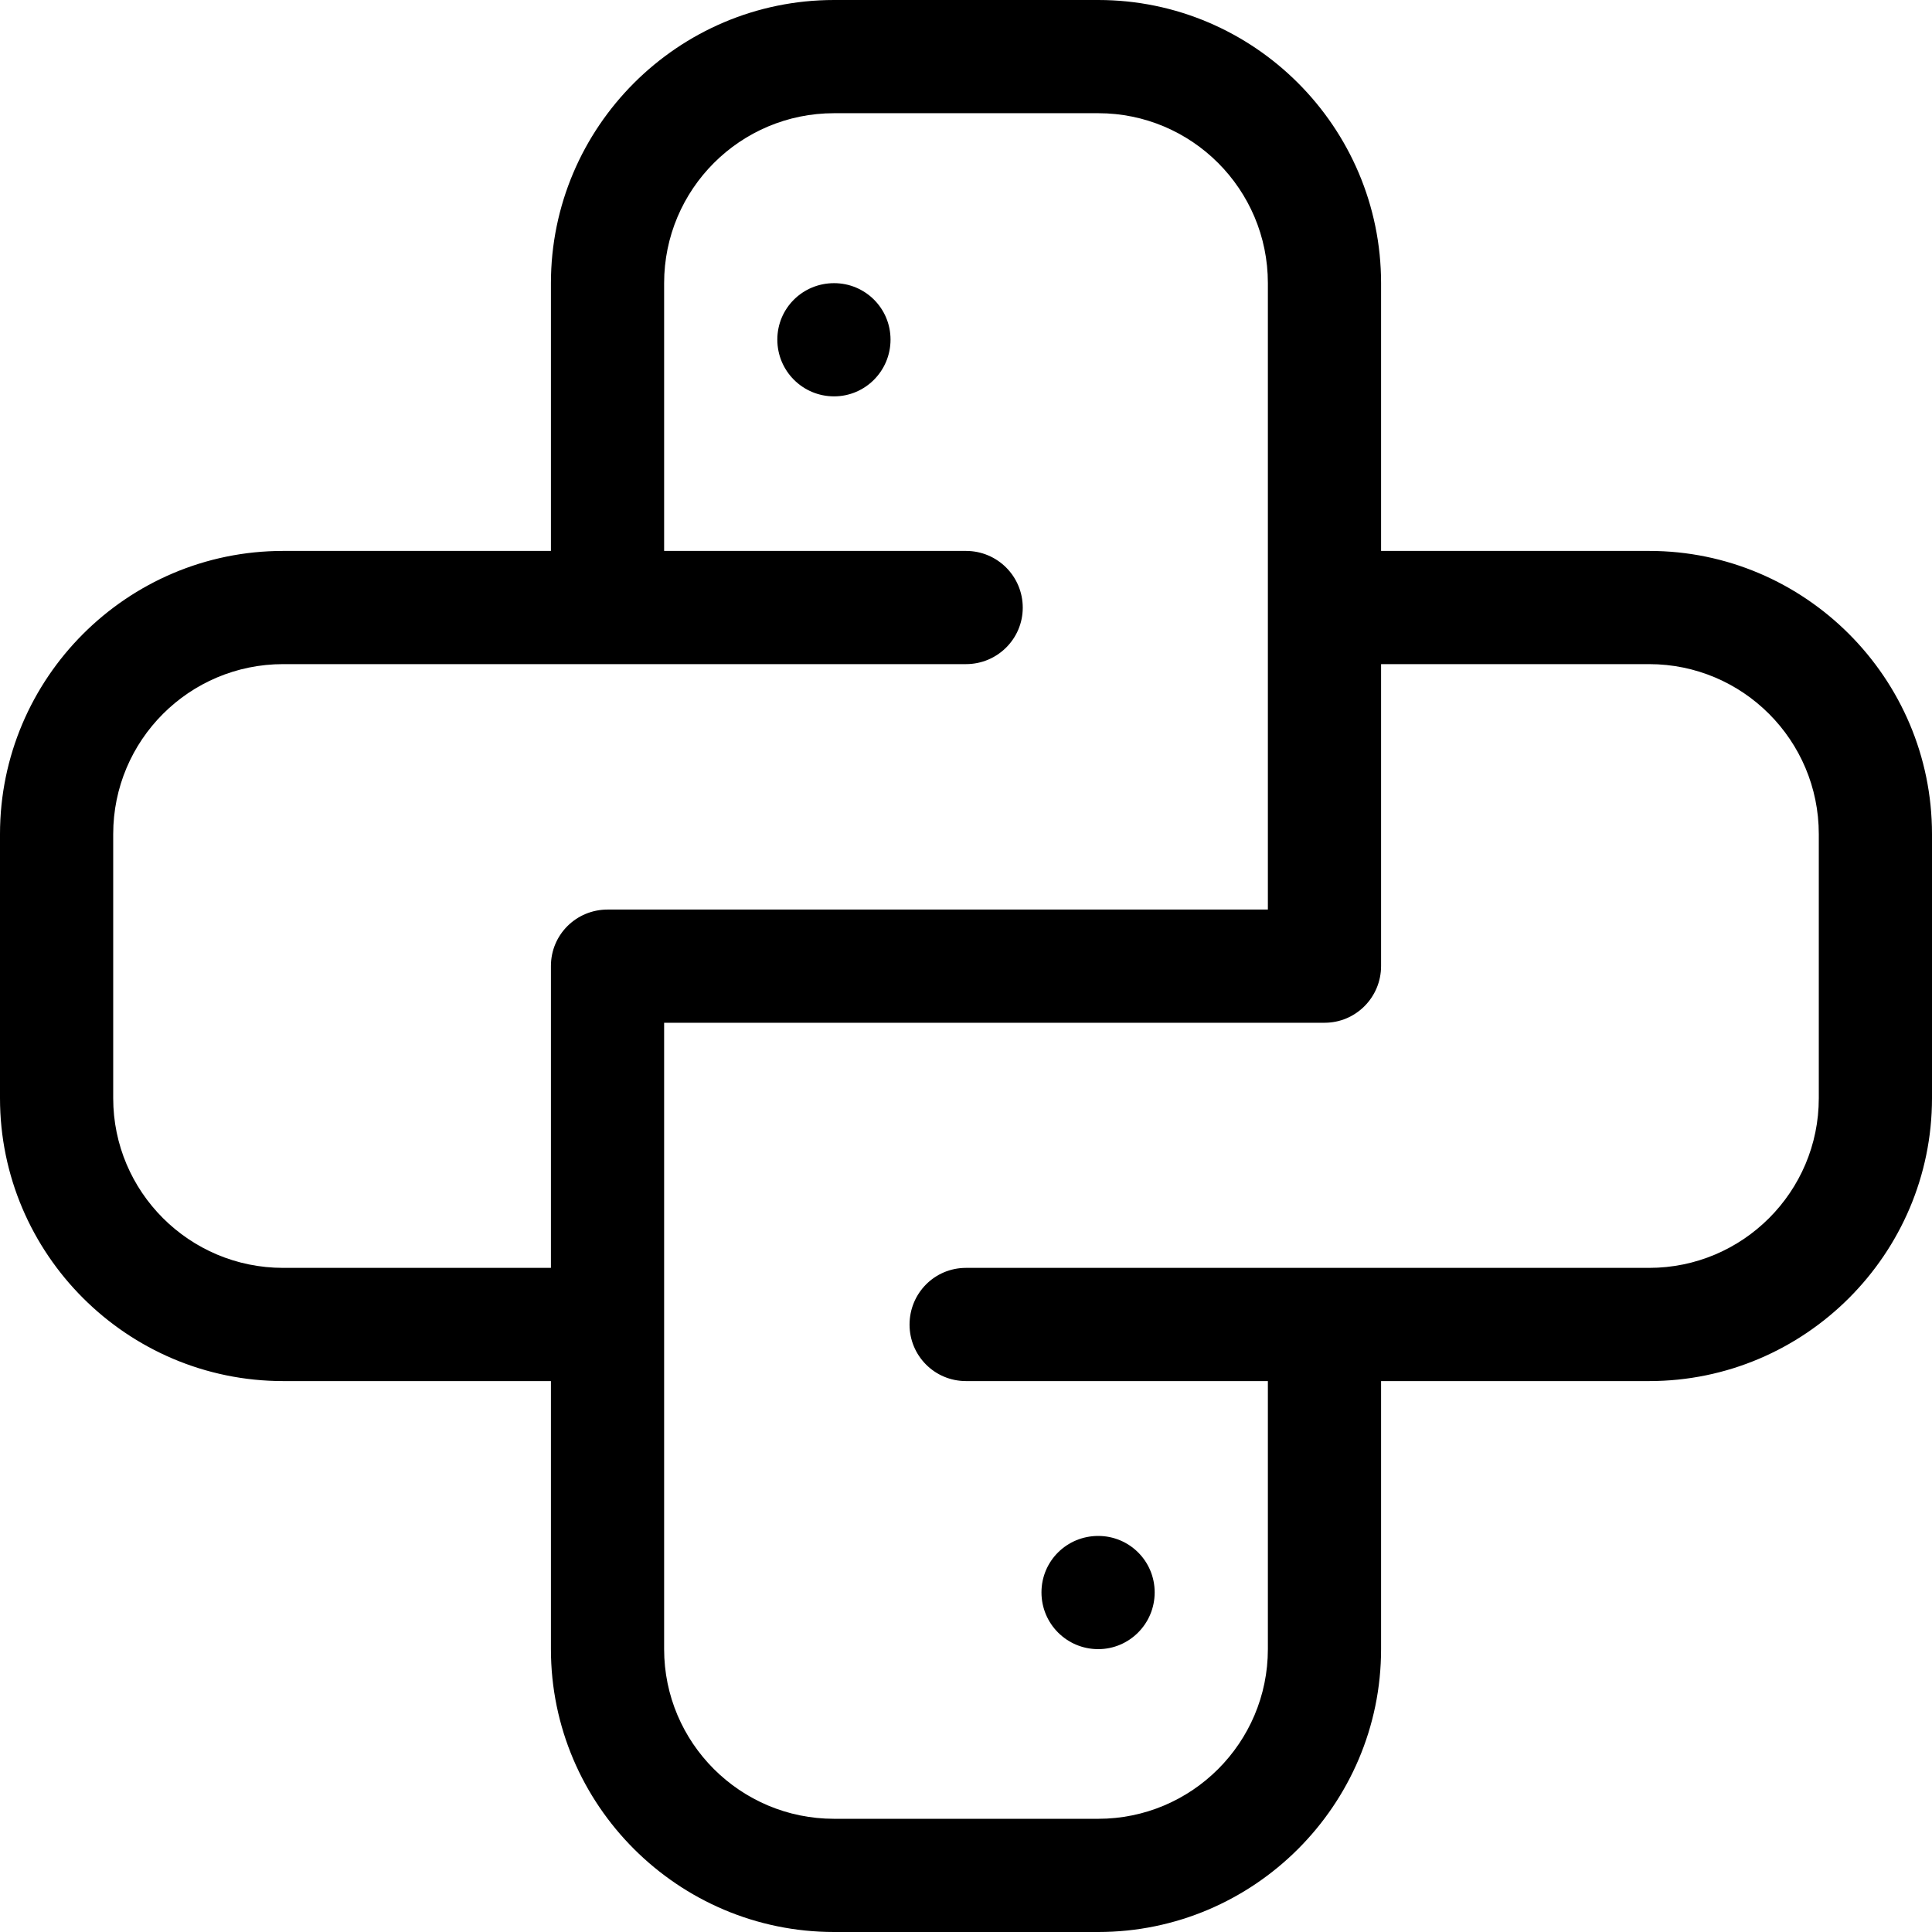 <svg version="1.1" xmlns="http://www.w3.org/2000/svg" xmlns:xlink="http://www.w3.org/1999/xlink" viewBox="0 0 64 64">
    <defs>
        <path d="M45.75 18.25C45.75 12.93 45.75 9.97 45.75 9.38C45.75 4.21 41.54 0 36.38 0C35.5 0 28.5 0 27.63 0C22.46 0 18.25 4.21 18.25 9.38C18.25 9.97 18.25 12.93 18.25 18.25C12.93 18.25 9.97 18.25 9.38 18.25C4.21 18.25 0 22.46 0 27.63C0 28.5 0 35.5 0 36.38C0 41.54 4.21 45.75 9.38 45.75C9.97 45.75 12.93 45.75 18.25 45.75C18.25 51.08 18.25 54.03 18.25 54.63C18.25 59.79 22.46 64 27.63 64C28.5 64 35.5 64 36.38 64C41.54 64 45.75 59.79 45.75 54.63C45.75 54.03 45.75 51.08 45.75 45.75C51.08 45.75 54.03 45.75 54.63 45.75C59.79 45.75 64 41.54 64 36.38C64 35.5 64 28.5 64 27.63C64 22.46 59.79 18.25 54.63 18.25C53.44 18.25 50.48 18.25 45.75 18.25ZM9.38 42C6.27 42 3.75 39.48 3.75 36.38C3.75 35.5 3.75 28.5 3.75 27.63C3.75 24.52 6.27 22 9.38 22C11.64 22 29.74 22 32 22C33.04 22 33.88 21.16 33.88 20.13C33.88 19.09 33.04 18.25 32 18.25C31.33 18.25 28 18.25 22 18.25C22 12.93 22 9.97 22 9.38C22 6.27 24.52 3.75 27.63 3.75C28.5 3.75 35.5 3.75 36.38 3.75C39.48 3.75 42 6.27 42 9.38C42 10.76 42 17.67 42 30.13C28.88 30.13 21.58 30.13 20.13 30.13C19.09 30.13 18.25 30.96 18.25 32C18.25 32.67 18.25 36 18.25 42C13.52 42 10.56 42 9.38 42ZM60.25 36.38C60.25 39.48 57.73 42 54.63 42C52.36 42 34.26 42 32 42C30.96 42 30.13 42.84 30.13 43.88C30.13 44.91 30.96 45.75 32 45.75C32.67 45.75 36 45.75 42 45.75C42 51.08 42 54.03 42 54.63C42 57.73 39.48 60.25 36.38 60.25C35.5 60.25 28.5 60.25 27.63 60.25C24.52 60.25 22 57.73 22 54.63C22 53.24 22 46.33 22 33.88C35.13 33.88 42.42 33.88 43.88 33.88C44.91 33.88 45.75 33.04 45.75 32C45.75 31.33 45.75 28 45.75 22C51.08 22 54.03 22 54.63 22C57.73 22 60.25 24.52 60.25 27.63C60.25 29.38 60.25 34.63 60.25 36.38Z" id="bgdQSo91t"></path><path d="M27.63 13.13C26.59 13.13 25.75 12.29 25.75 11.25C25.75 10.21 26.59 9.38 27.63 9.38C28.66 9.38 29.5 10.21 29.5 11.25C29.5 12.29 28.66 13.13 27.63 13.13Z" id="c1aBA9Z6Vy"></path>
        <path d="M36.38 54.63C35.34 54.63 34.5 53.79 34.5 52.75C34.5 51.71 35.34 50.88 36.38 50.88C37.41 50.88 38.25 51.71 38.25 52.75C38.25 53.79 37.41 54.63 36.38 54.63Z" id="b2QeToDcR7"></path></defs><g><g><use xlink:href="#bgdQSo91t" opacity="1" fill-opacity="1"></use><g><use xlink:href="#bgdQSo91t" opacity="1" fill-opacity="0" stroke-width="1" stroke-opacity="0"></use></g></g><g><use xlink:href="#c1aBA9Z6Vy" opacity="1" fill-opacity="1"></use><g><use xlink:href="#c1aBA9Z6Vy" opacity="1" fill-opacity="0"  stroke-width="1" stroke-opacity="0"></use></g></g><g><use xlink:href="#b2QeToDcR7" opacity="1" fill-opacity="1"></use><g><use xlink:href="#b2QeToDcR7" opacity="1" fill-opacity="0" stroke-width="1" stroke-opacity="0"></use></g></g></g>
        </svg>